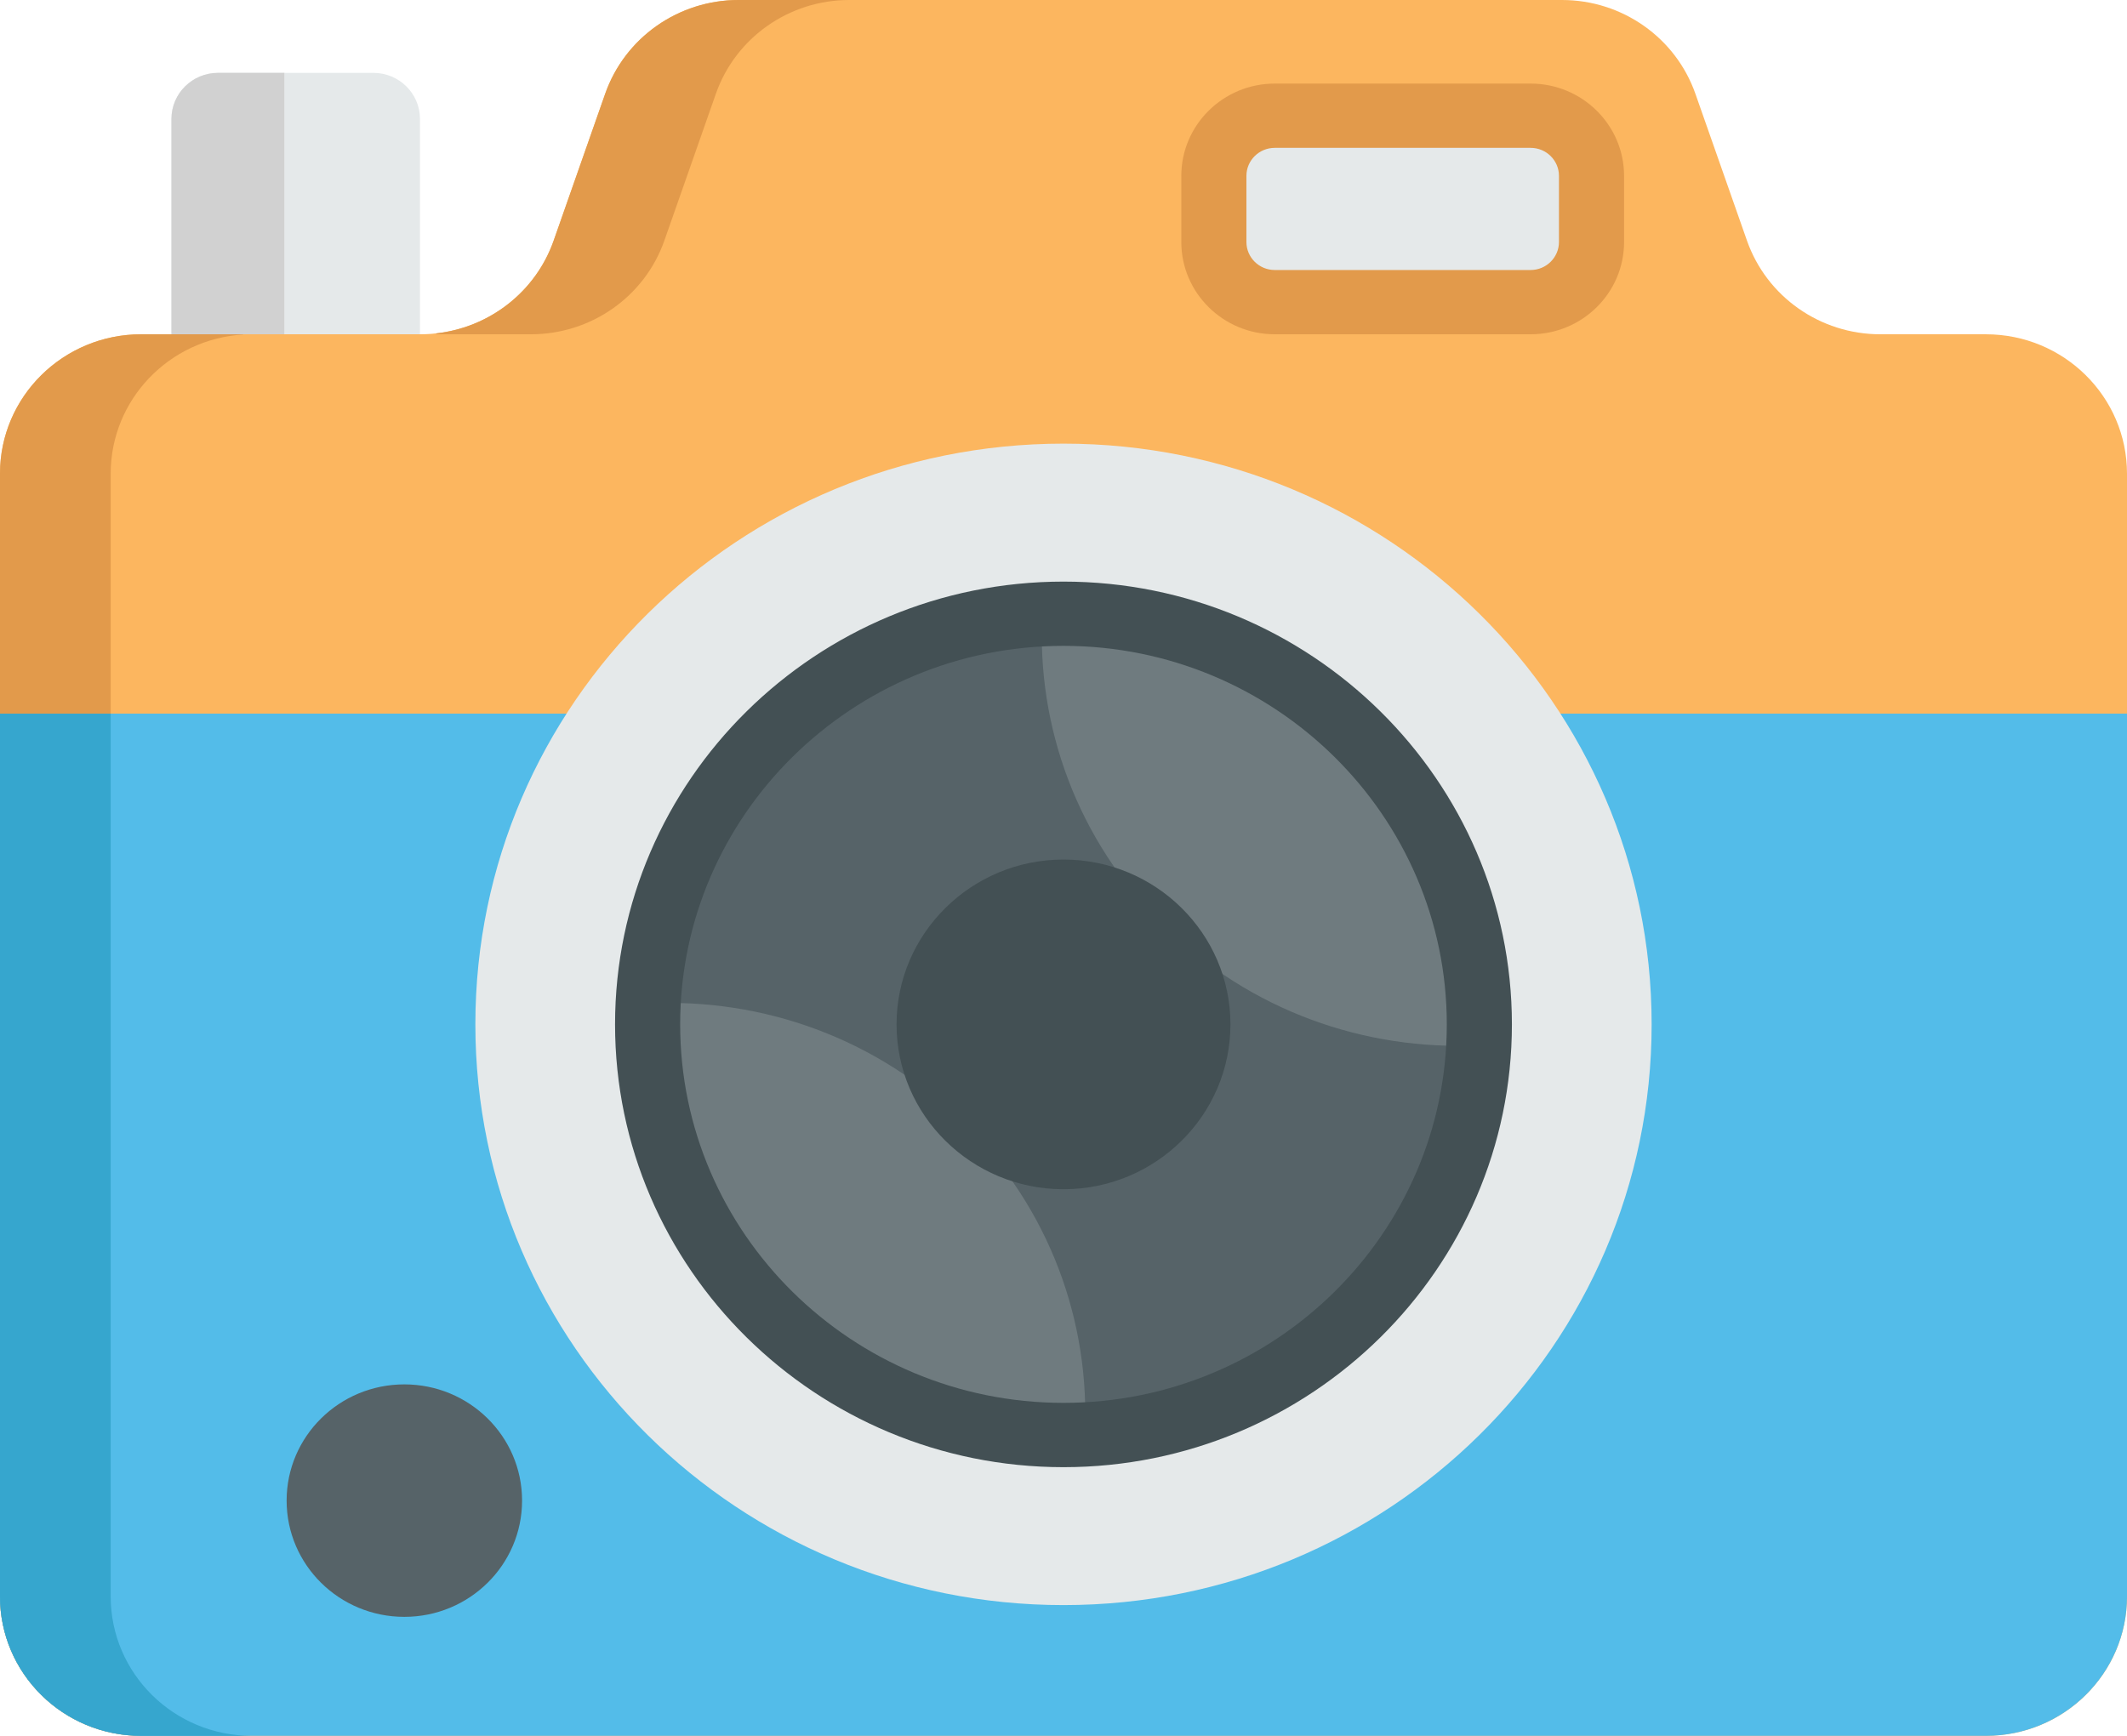 <svg width="49" height="40" viewBox="0 0 49 40" fill="none" xmlns="http://www.w3.org/2000/svg">
<path d="M9.675 9.655V2.74C9.675 2.154 9.194 1.679 8.601 1.679H5.024C4.431 1.679 3.95 2.154 3.95 2.74V9.655" fill="#E5E9EA"/>
<path d="M6.55 9.655V1.679H5.024C4.431 1.679 3.95 2.154 3.95 2.74V9.655" fill="#D1D1D1"/>
<path d="M49 10.915V36.788C49 38.562 47.544 40 45.748 40H3.252C1.456 40 0 38.562 0 36.788V10.915C0 9.141 1.456 7.703 3.252 7.703H9.682C11.067 7.703 12.301 6.837 12.755 5.544L13.942 2.16C14.396 0.867 15.629 0 17.015 0H35.985C37.37 0 38.603 0.867 39.057 2.16L40.245 5.544C40.699 6.837 41.932 7.703 43.317 7.703H45.748C47.544 7.703 49 9.141 49 10.915Z" fill="#FCB65F"/>
<path d="M5.802 40H3.252C1.456 40 0 38.562 0 36.788V10.915C0 9.141 1.456 7.703 3.252 7.703H5.6V7.709C3.898 7.813 2.55 9.208 2.55 10.915V36.788C2.55 38.562 4.006 40 5.802 40Z" fill="#E29A4B"/>
<path d="M19.565 0C18.179 0 16.946 0.867 16.492 2.16L15.305 5.544C14.851 6.837 13.617 7.703 12.232 7.703H10.05V7.682C11.282 7.544 12.342 6.721 12.755 5.544L13.942 2.16C14.396 0.867 15.629 0 17.015 0C17.015 0 19.565 0 19.565 0Z" fill="#E29A4B"/>
<path d="M49 16.444V36.788C49 38.562 47.544 40 45.748 40H3.252C1.456 40 0 38.562 0 36.788V16.444H49Z" fill="#53BCE9"/>
<path d="M5.802 40H3.252C1.456 40 0 38.562 0 36.788V16.444H2.55V36.788C2.55 38.562 4.006 40 5.802 40Z" fill="#36A6CE"/>
<path d="M24.5 36.987C31.983 36.987 38.049 30.996 38.049 23.605C38.049 16.214 31.983 10.223 24.5 10.223C17.017 10.223 10.951 16.214 10.951 23.605C10.951 30.996 17.017 36.987 24.5 36.987Z" fill="#E5E9EA"/>
<path d="M34.08 23.605C34.08 26.391 32.861 28.896 30.92 30.629C29.221 32.145 26.971 33.068 24.5 33.068C22.03 33.068 19.779 32.145 18.08 30.629C16.139 28.897 14.919 26.391 14.919 23.605C14.919 20.819 16.139 18.313 18.08 16.582C19.779 15.065 22.03 14.143 24.5 14.143C26.971 14.143 29.221 15.066 30.92 16.582C32.861 18.314 34.08 20.819 34.08 23.605Z" fill="#566368"/>
<path d="M31.274 16.914C33.269 18.884 34.2 21.507 34.068 24.087C31.455 24.218 28.8 23.298 26.805 21.328C24.81 19.358 23.879 16.735 24.012 14.155C26.624 14.024 29.279 14.944 31.274 16.914Z" fill="#6F7B7F"/>
<path d="M22.195 25.882C24.189 27.852 25.121 30.474 24.989 33.055C22.376 33.187 19.72 32.267 17.725 30.296C15.73 28.326 14.799 25.702 14.933 23.123C17.545 22.992 20.2 23.912 22.195 25.882Z" fill="#6F7B7F"/>
<path d="M24.5 33.809C18.804 33.809 14.169 29.231 14.169 23.605C14.169 17.979 18.804 13.402 24.5 13.402C30.196 13.402 34.83 17.979 34.83 23.605C34.83 29.231 30.196 33.809 24.5 33.809ZM24.5 14.883C19.631 14.883 15.669 18.796 15.669 23.605C15.669 28.414 19.631 32.327 24.5 32.327C29.369 32.327 33.33 28.414 33.33 23.605C33.33 18.796 29.369 14.883 24.5 14.883Z" fill="#435054"/>
<path d="M24.5 19.807C22.379 19.807 20.654 21.511 20.654 23.605C20.654 25.7 22.379 27.404 24.5 27.404C26.62 27.404 28.346 25.7 28.346 23.605C28.346 21.511 26.62 19.807 24.5 19.807Z" fill="#435054"/>
<path d="M29.367 6.963H35.261C36.036 6.963 36.664 6.342 36.664 5.577V4.052C36.664 3.287 36.036 2.666 35.261 2.666H29.367C28.592 2.666 27.964 3.287 27.964 4.052V5.577C27.964 6.342 28.592 6.963 29.367 6.963Z" fill="#E5E9EA"/>
<path d="M35.261 7.703H29.367C28.18 7.703 27.214 6.749 27.214 5.577V4.052C27.214 2.88 28.18 1.926 29.367 1.926H35.261C36.448 1.926 37.414 2.88 37.414 4.052V5.577C37.414 6.75 36.448 7.703 35.261 7.703ZM29.367 3.407C29.007 3.407 28.714 3.696 28.714 4.052V5.577C28.714 5.933 29.007 6.222 29.367 6.222H35.261C35.621 6.222 35.914 5.932 35.914 5.577V4.052C35.914 3.696 35.621 3.407 35.261 3.407L29.367 3.407Z" fill="#E29A4B"/>
<path d="M9.315 37.258C10.813 37.258 12.027 36.059 12.027 34.579C12.027 33.1 10.813 31.901 9.315 31.901C7.817 31.901 6.603 33.1 6.603 34.579C6.603 36.059 7.817 37.258 9.315 37.258Z" fill="#566368"/>
</svg>
